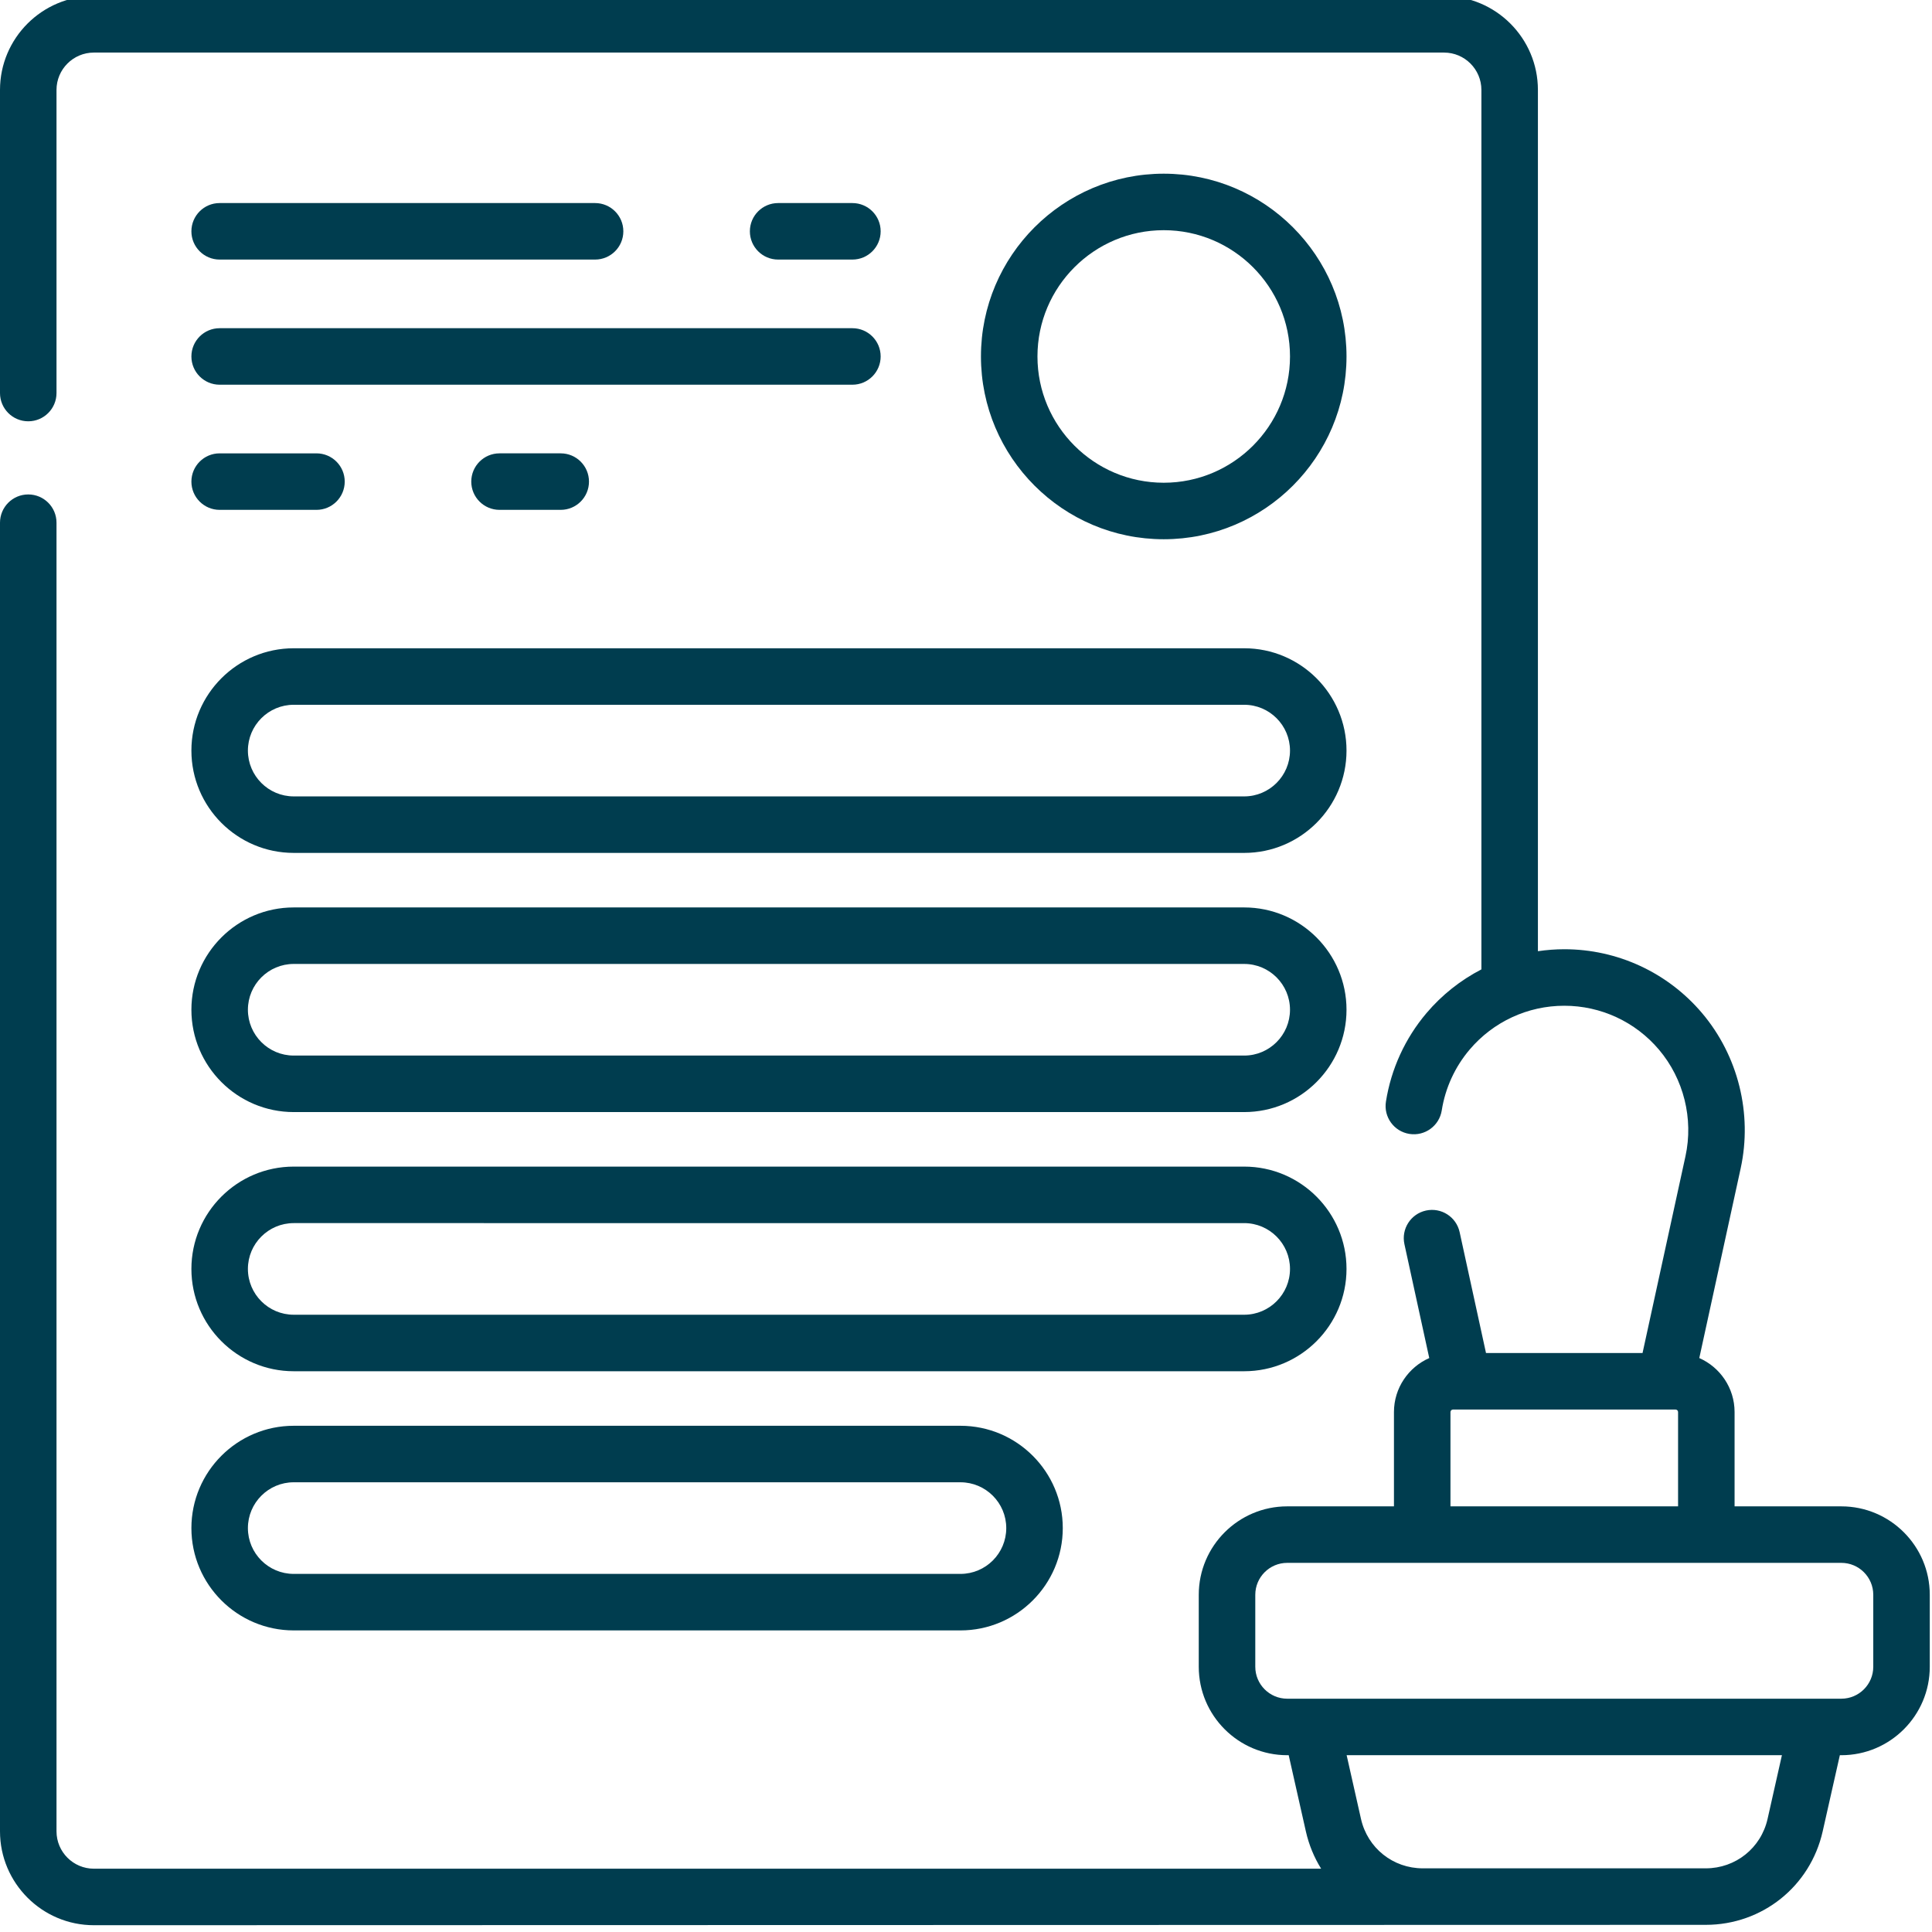 <?xml version="1.0" encoding="UTF-8" standalone="no"?>
<svg
   xmlns:dc="http://purl.org/dc/elements/1.1/"
   xmlns:cc="http://creativecommons.org/ns#"
   xmlns:rdf="http://www.w3.org/1999/02/22-rdf-syntax-ns#"
   xmlns:svg="http://www.w3.org/2000/svg"
   xmlns="http://www.w3.org/2000/svg"
   xmlns:sodipodi="http://sodipodi.sourceforge.net/DTD/sodipodi-0.dtd"
   xmlns:inkscape="http://www.inkscape.org/namespaces/inkscape"
   height="95"
   viewBox="0 0 71.25 71.25"
   width="95"
   version="1.1"
   id="svg24"
   sodipodi:docname="assinar-registro.svg"
   inkscape:version="0.92.3 (2405546, 2018-03-11)">
  <defs
     id="defs28" />
  <sodipodi:namedview
     pagecolor="#ffffff"
     bordercolor="#666666"
     borderopacity="1"
     objecttolerance="10"
     gridtolerance="10"
     guidetolerance="10"
     inkscape:pageopacity="0"
     inkscape:pageshadow="2"
     inkscape:window-width="1920"
     inkscape:window-height="968"
     id="namedview26"
     showgrid="false"
     units="px"
     inkscape:zoom="7.1039306"
     inkscape:cx="43.888262"
     inkscape:cy="47.149042"
     inkscape:window-x="1920"
     inkscape:window-y="27"
     inkscape:window-maximized="1"
     inkscape:current-layer="svg24" />
  <g
     id="g851"
     transform="matrix(0.139,0,0,0.139,0,-0.145)"
     style="fill:#003d4f;fill-opacity:1">
    <path
       id="path2"
       d="M 357.25,95.617 C 357.25,68.879 335.496,47.125 308.758,47.125 c -26.742,0 -48.496,21.754 -48.496,48.492 0,26.742 21.754,48.496 48.496,48.496 26.738,0 48.492,-21.754 48.492,-48.496 z m -81.996,0 c 0,-18.473 15.031,-33.5 33.504,-33.5 18.473,0 33.5,15.027 33.5,33.5 0,18.477 -15.027,33.504 -33.5,33.504 -18.473,0 -33.504,-15.031 -33.504,-33.504 z m 0,0"
       inkscape:connector-curvature="0"
       style="fill:#003d4f;fill-opacity:1" />
    <path
       id="path4"
       d="m 226.156,69.91 c 4.141,0 7.496,-3.355 7.496,-7.496 0,-4.141 -3.355,-7.496 -7.496,-7.496 h -19.707 c -4.141,0 -7.496,3.355 -7.496,7.496 0,4.141 3.355,7.496 7.496,7.496 z m 0,0"
       inkscape:connector-curvature="0"
       style="fill:#003d4f;fill-opacity:1" />
    <path
       id="path6"
       d="m 58.277,69.91 h 99.609 c 4.141,0 7.496,-3.355 7.496,-7.496 0,-4.141 -3.355,-7.496 -7.496,-7.496 H 58.277 c -4.141,0 -7.496,3.355 -7.496,7.496 0,4.141 3.355,7.496 7.496,7.496 z m 0,0"
       inkscape:connector-curvature="0"
       style="fill:#003d4f;fill-opacity:1" />
    <path
       id="path8"
       d="m 58.277,136.316 h 25.688 c 4.141,0 7.496,-3.355 7.496,-7.496 0,-4.141 -3.355,-7.496 -7.496,-7.496 h -25.688 c -4.141,0 -7.496,3.355 -7.496,7.496 0,4.141 3.355,7.496 7.496,7.496 z m 0,0"
       inkscape:connector-curvature="0"
       style="fill:#003d4f;fill-opacity:1" />
    <path
       id="path10"
       d="m 132.531,121.324 c -4.141,0 -7.496,3.355 -7.496,7.496 0,4.141 3.355,7.496 7.496,7.496 h 16.238 c 4.141,0 7.496,-3.355 7.496,-7.496 0,-4.141 -3.355,-7.496 -7.496,-7.496 z m 0,0"
       inkscape:connector-curvature="0"
       style="fill:#003d4f;fill-opacity:1" />
    <path
       id="path12"
       d="M 58.277,103.113 H 226.156 c 4.141,0 7.496,-3.355 7.496,-7.496 0,-4.141 -3.355,-7.496 -7.496,-7.496 H 58.277 c -4.141,0 -7.496,3.355 -7.496,7.496 0,4.141 3.355,7.496 7.496,7.496 z m 0,0"
       inkscape:connector-curvature="0"
       style="fill:#003d4f;fill-opacity:1" />
    <path
       id="path14"
       d="M 77.93,227.332 H 330.105 c 14.969,0 27.145,-12.18 27.145,-27.148 0,-14.969 -12.176,-27.145 -27.145,-27.145 H 77.93 c -14.969,0 -27.148,12.176 -27.148,27.145 0,14.969 12.18,27.148 27.148,27.148 z m 0,-39.301 H 330.105 c 6.699,0 12.152,5.449 12.152,12.152 0,6.703 -5.453,12.156 -12.152,12.156 H 77.93 c -6.703,0 -12.156,-5.453 -12.156,-12.156 0,-6.703 5.453,-12.152 12.156,-12.152 z m 0,0"
       inkscape:connector-curvature="0"
       style="fill:#003d4f;fill-opacity:1" />
    <path
       id="path16"
       d="M 77.93,296.094 H 330.105 c 14.969,0 27.145,-12.18 27.145,-27.148 0,-14.969 -12.176,-27.145 -27.145,-27.145 H 77.93 c -14.969,0 -27.148,12.176 -27.148,27.145 0,14.969 12.18,27.148 27.148,27.148 z m 0,-39.301 H 330.105 c 6.699,0 12.152,5.453 12.152,12.152 0,6.703 -5.453,12.156 -12.152,12.156 H 77.93 c -6.703,0 -12.156,-5.453 -12.156,-12.156 0,-6.699 5.453,-12.152 12.156,-12.152 z m 0,0"
       inkscape:connector-curvature="0"
       style="fill:#003d4f;fill-opacity:1" />
    <path
       id="path18"
       d="M 77.93,364.855 H 330.105 c 14.969,0 27.145,-12.176 27.145,-27.145 0,-14.969 -12.176,-27.148 -27.145,-27.148 H 77.93 c -14.969,0 -27.148,12.18 -27.148,27.148 0,14.969 12.18,27.145 27.148,27.145 z m 0,-39.301 H 330.105 c 6.699,0 12.152,5.453 12.152,12.156 0,6.699 -5.453,12.152 -12.152,12.152 H 77.93 c -6.703,0 -12.156,-5.453 -12.156,-12.152 0,-6.703 5.453,-12.156 12.156,-12.156 z m 0,0"
       inkscape:connector-curvature="0"
       style="fill:#003d4f;fill-opacity:1" />
    <path
       id="path20"
       d="M 77.93,433.617 H 254.824 c 14.969,0 27.148,-12.176 27.148,-27.145 0,-14.969 -12.18,-27.148 -27.148,-27.148 H 77.93 c -14.969,0 -27.148,12.18 -27.148,27.148 0,14.969 12.18,27.145 27.148,27.145 z m 0,-39.301 H 254.824 c 6.703,0 12.152,5.453 12.152,12.156 0,6.703 -5.449,12.152 -12.152,12.152 H 77.93 c -6.703,0 -12.156,-5.449 -12.156,-12.152 0,-6.703 5.453,-12.156 12.156,-12.156 z m 0,0"
       inkscape:connector-curvature="0"
       style="fill:#003d4f;fill-opacity:1" />
    <path
       id="path22"
       d="m 488.539,400.703 h -28.328 v -25.02 c 0,-6.395 -3.859,-11.898 -9.363,-14.328 l 10.984,-50.352 c 3.152,-14.469 -0.672,-29.855 -10.242,-41.16 -9.121,-10.773 -22.445,-16.953 -36.562,-16.953 -2.359,0 -4.695,0.188 -6.996,0.523 V 24.902 C 408.031,11.172 396.859,0 383.129,0 H 24.902 C 11.172,0 0,11.172 0,24.902 v 80.422 c 0,4.141 3.355,7.496 7.496,7.496 4.141,0 7.496,-3.355 7.496,-7.496 V 24.902 c 0,-5.465 4.445,-9.91 9.91,-9.91 H 383.129 c 5.465,0 9.91,4.445 9.91,9.91 V 258.238 c -5.504,2.844 -10.469,6.754 -14.578,11.605 -5.664,6.695 -9.383,14.812 -10.75,23.473 -0.648,4.09 2.145,7.93 6.23,8.574 4.098,0.648 7.93,-2.145 8.578,-6.234 0.938,-5.949 3.492,-11.527 7.387,-16.125 6.266,-7.402 15.422,-11.648 25.121,-11.648 9.699,0 18.855,4.246 25.121,11.648 6.574,7.766 9.203,18.336 7.035,28.277 l -11.391,52.215 h -41.531 l -6.996,-32.078 c -0.883,-4.043 -4.871,-6.605 -8.922,-5.727 -4.047,0.883 -6.609,4.879 -5.727,8.922 l 6.59,30.215 c -5.508,2.43 -9.367,7.934 -9.367,14.328 v 25.02 h -28.324 c -12.938,0 -23.465,10.523 -23.465,23.461 v 19.102 c 0,12.938 10.527,23.461 23.465,23.461 h 0.398 l 4.551,20.195 c 0.812,3.602 2.199,6.934 4.055,9.914 H 24.902 c -5.465,0 -9.91,-4.445 -9.91,-9.91 V 139.723 c 0,-4.141 -3.355,-7.496 -7.496,-7.496 C 3.355,132.227 0,135.582 0,139.723 v 347.203 c 0,13.73 11.172,24.906 24.902,24.906 l 427.66,-0.098 c 14.977,0 27.738,-10.203 31.027,-24.812 l 4.551,-20.195 h 0.398 c 12.934,0 23.461,-10.523 23.461,-23.461 v -19.102 c 0,-12.938 -10.527,-23.461 -23.461,-23.461 z M 384.832,375.684 c 0,-0.367 0.301,-0.668 0.668,-0.668 h 59.055 c 0.367,0 0.664,0.301 0.664,0.668 v 25.02 H 384.832 Z M 468.965,483.625 c -1.742,7.727 -8.484,13.117 -16.402,13.117 h -75.07 c -7.918,0 -14.66,-5.391 -16.402,-13.117 l -3.805,-16.898 h 115.484 z m 28.043,-40.359 c 0,4.668 -3.801,8.469 -8.469,8.469 H 341.516 c -4.668,0 -8.469,-3.801 -8.469,-8.469 v -19.102 c 0,-4.672 3.801,-8.469 8.469,-8.469 h 147.023 c 4.672,0 8.469,3.797 8.469,8.469 z m 0,0"
       inkscape:connector-curvature="0"
       style="fill:#003d4f;fill-opacity:1" />
  </g>
</svg>
